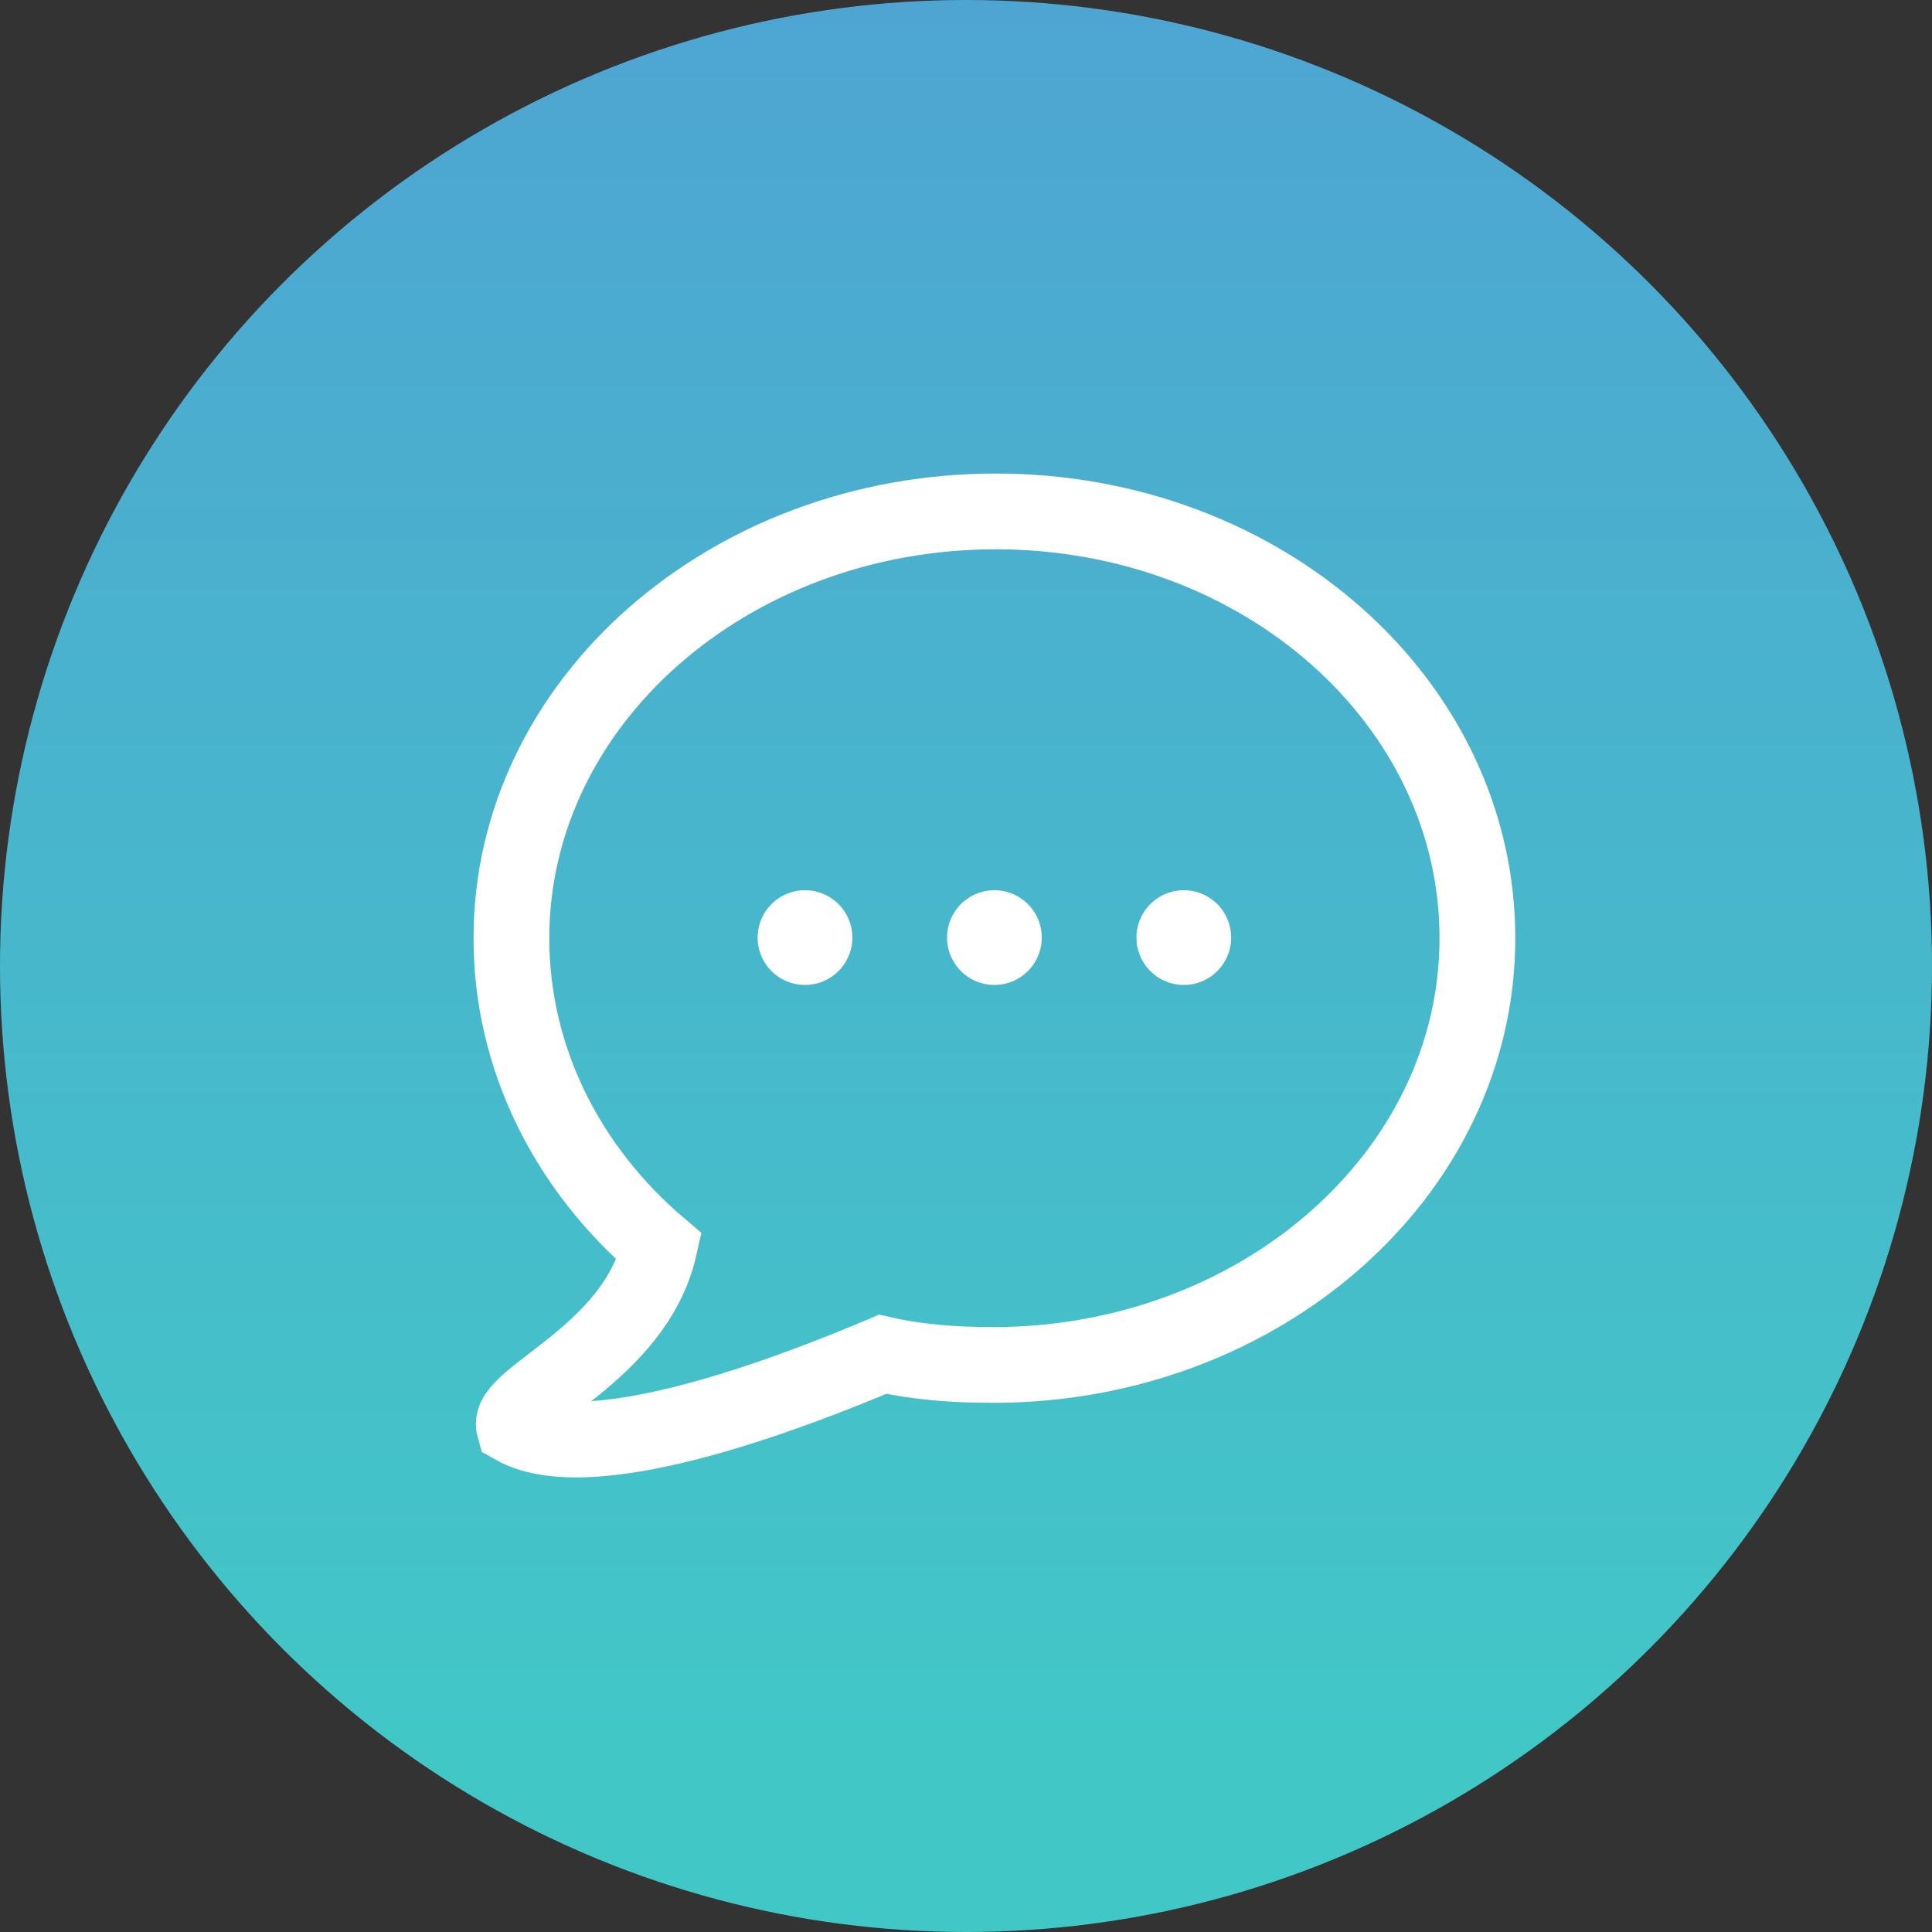 <svg width="102" height="102" fill="none" xmlns="http://www.w3.org/2000/svg" role="img"><rect width="100%" height="100%" fill="#333333" stroke="none"/><circle cx="51" cy="51" r="51" fill="url(#paint0_linear)"/><path d="M45 49.5a2.5 2.5 0 11-5 0 2.5 2.5 0 015 0zm10 0a2.5 2.5 0 11-5 0 2.5 2.5 0 015 0zm10 0a2.5 2.5 0 11-5 0 2.5 2.5 0 015 0z" fill="#fff"/><path d="M52.571 27C38.507 27 27 37.062 27 49.533c0 6.377 2.983 12.187 7.813 16.297-1.278 5.668-8.097 7.936-7.67 9.493 4.26 2.41 15.768-2.267 19.462-3.825 1.846.425 3.835.566 5.824.566C66.493 72.064 78 62.002 78 49.53 78 37.061 66.635 27 52.571 27z" stroke="#fff" stroke-width="4" stroke-miterlimit="10" stroke-linecap="round"/><defs><linearGradient id="paint0_linear" x1="51" y1="0" x2="51" y2="102" gradientUnits="userSpaceOnUse"><stop stop-color="#4EA5D2"/><stop offset=".904" stop-color="#42C7C7"/></linearGradient></defs></svg>
